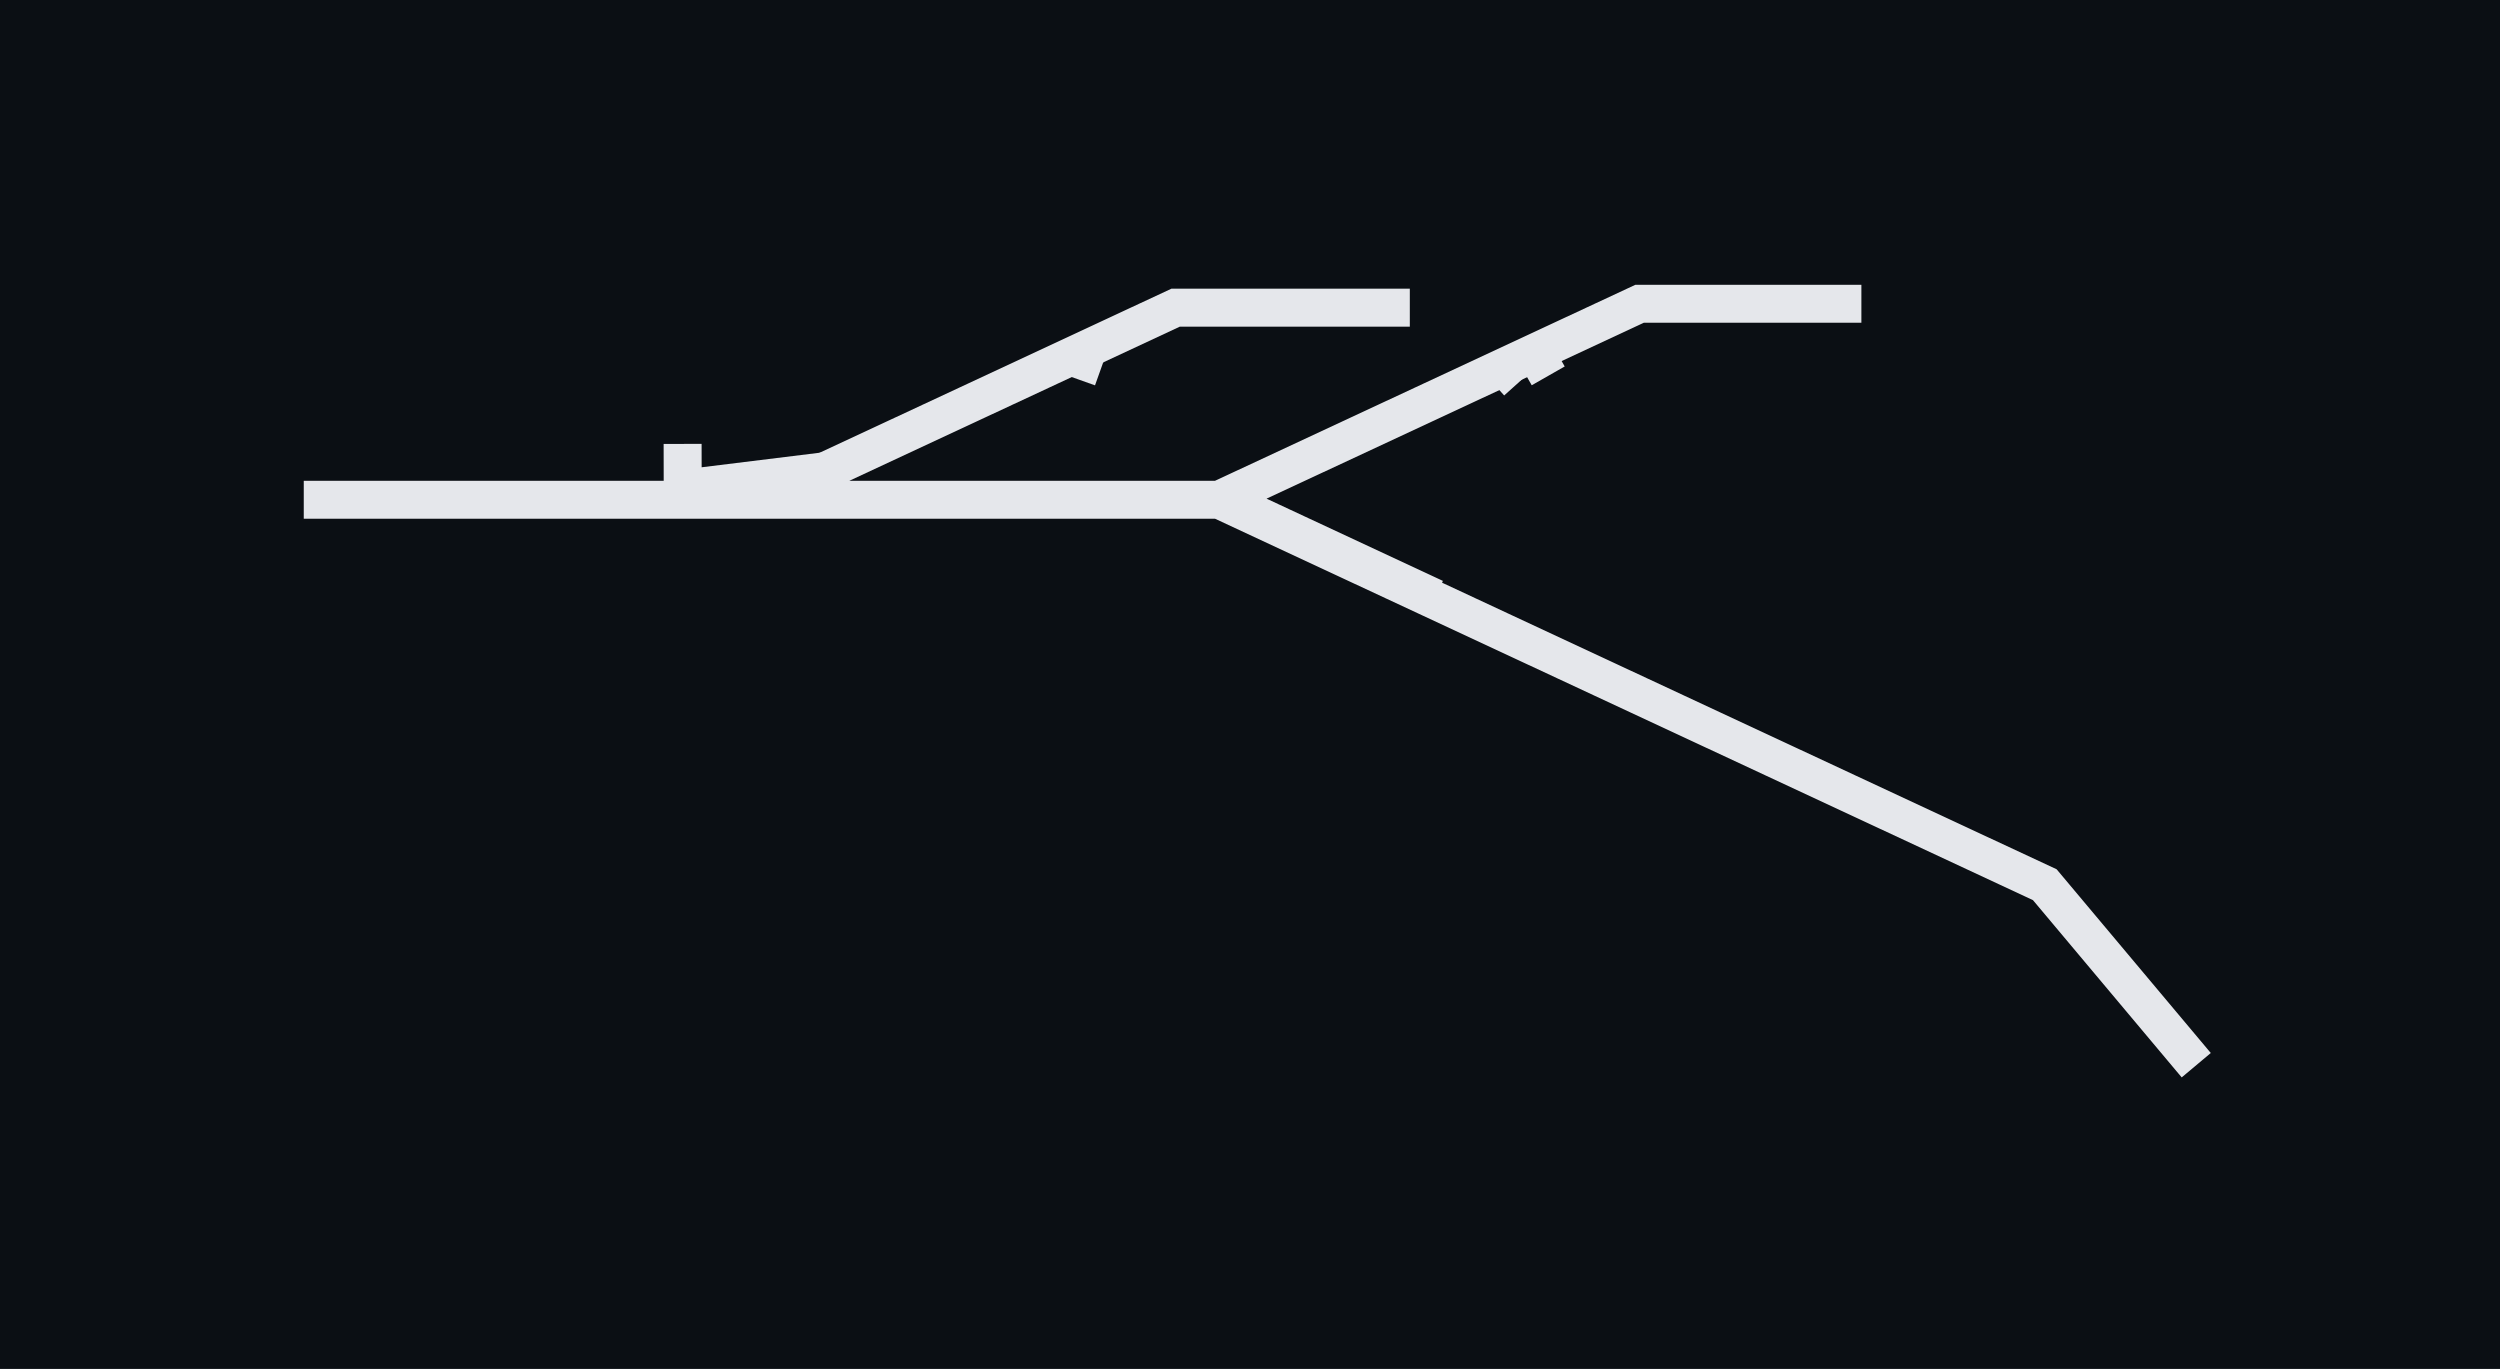 <svg xmlns="http://www.w3.org/2000/svg" viewBox="12 263.838 65.842 36.054" width="65.842" height="36.054" shape-rendering="geometricPrecision"><rect x="12" y="263.838" width="65.842" height="36.054" fill="#0b0f14"/><path d="M 20.000 277.000 L 26.184 277.000 L 32.114 277.000 L 37.716 274.388 M 37.716 274.388 L 42.962 271.941 L 49.130 271.941 M 32.114 277.000 L 38.123 277.000 M 38.123 277.000 L 44.236 277.000 L 49.790 279.590 M 32.114 277.000 L 37.848 277.000 L 44.111 277.000 L 49.696 279.604 L 55.171 282.157 L 60.670 284.721 M 60.670 284.721 L 65.853 287.138 L 69.842 291.892 M 44.111 277.000 L 49.482 274.496 M 49.482 274.496 L 55.182 271.838 L 61.023 271.838" fill="none" stroke="#e5e7eb" stroke-width="1" vector-effect="non-scaling-stroke"/><path d="M 51.612 273.502 L 51.987 273.919 M 52.775 273.737 L 52.425 273.123 M 40.654 273.017 L 40.368 273.819 M 33.727 276.248 L 29.980 276.710 M 29.980 276.710 L 29.978 275.529" fill="none" stroke="#e5e7eb" stroke-width="1" vector-effect="non-scaling-stroke"/></svg>